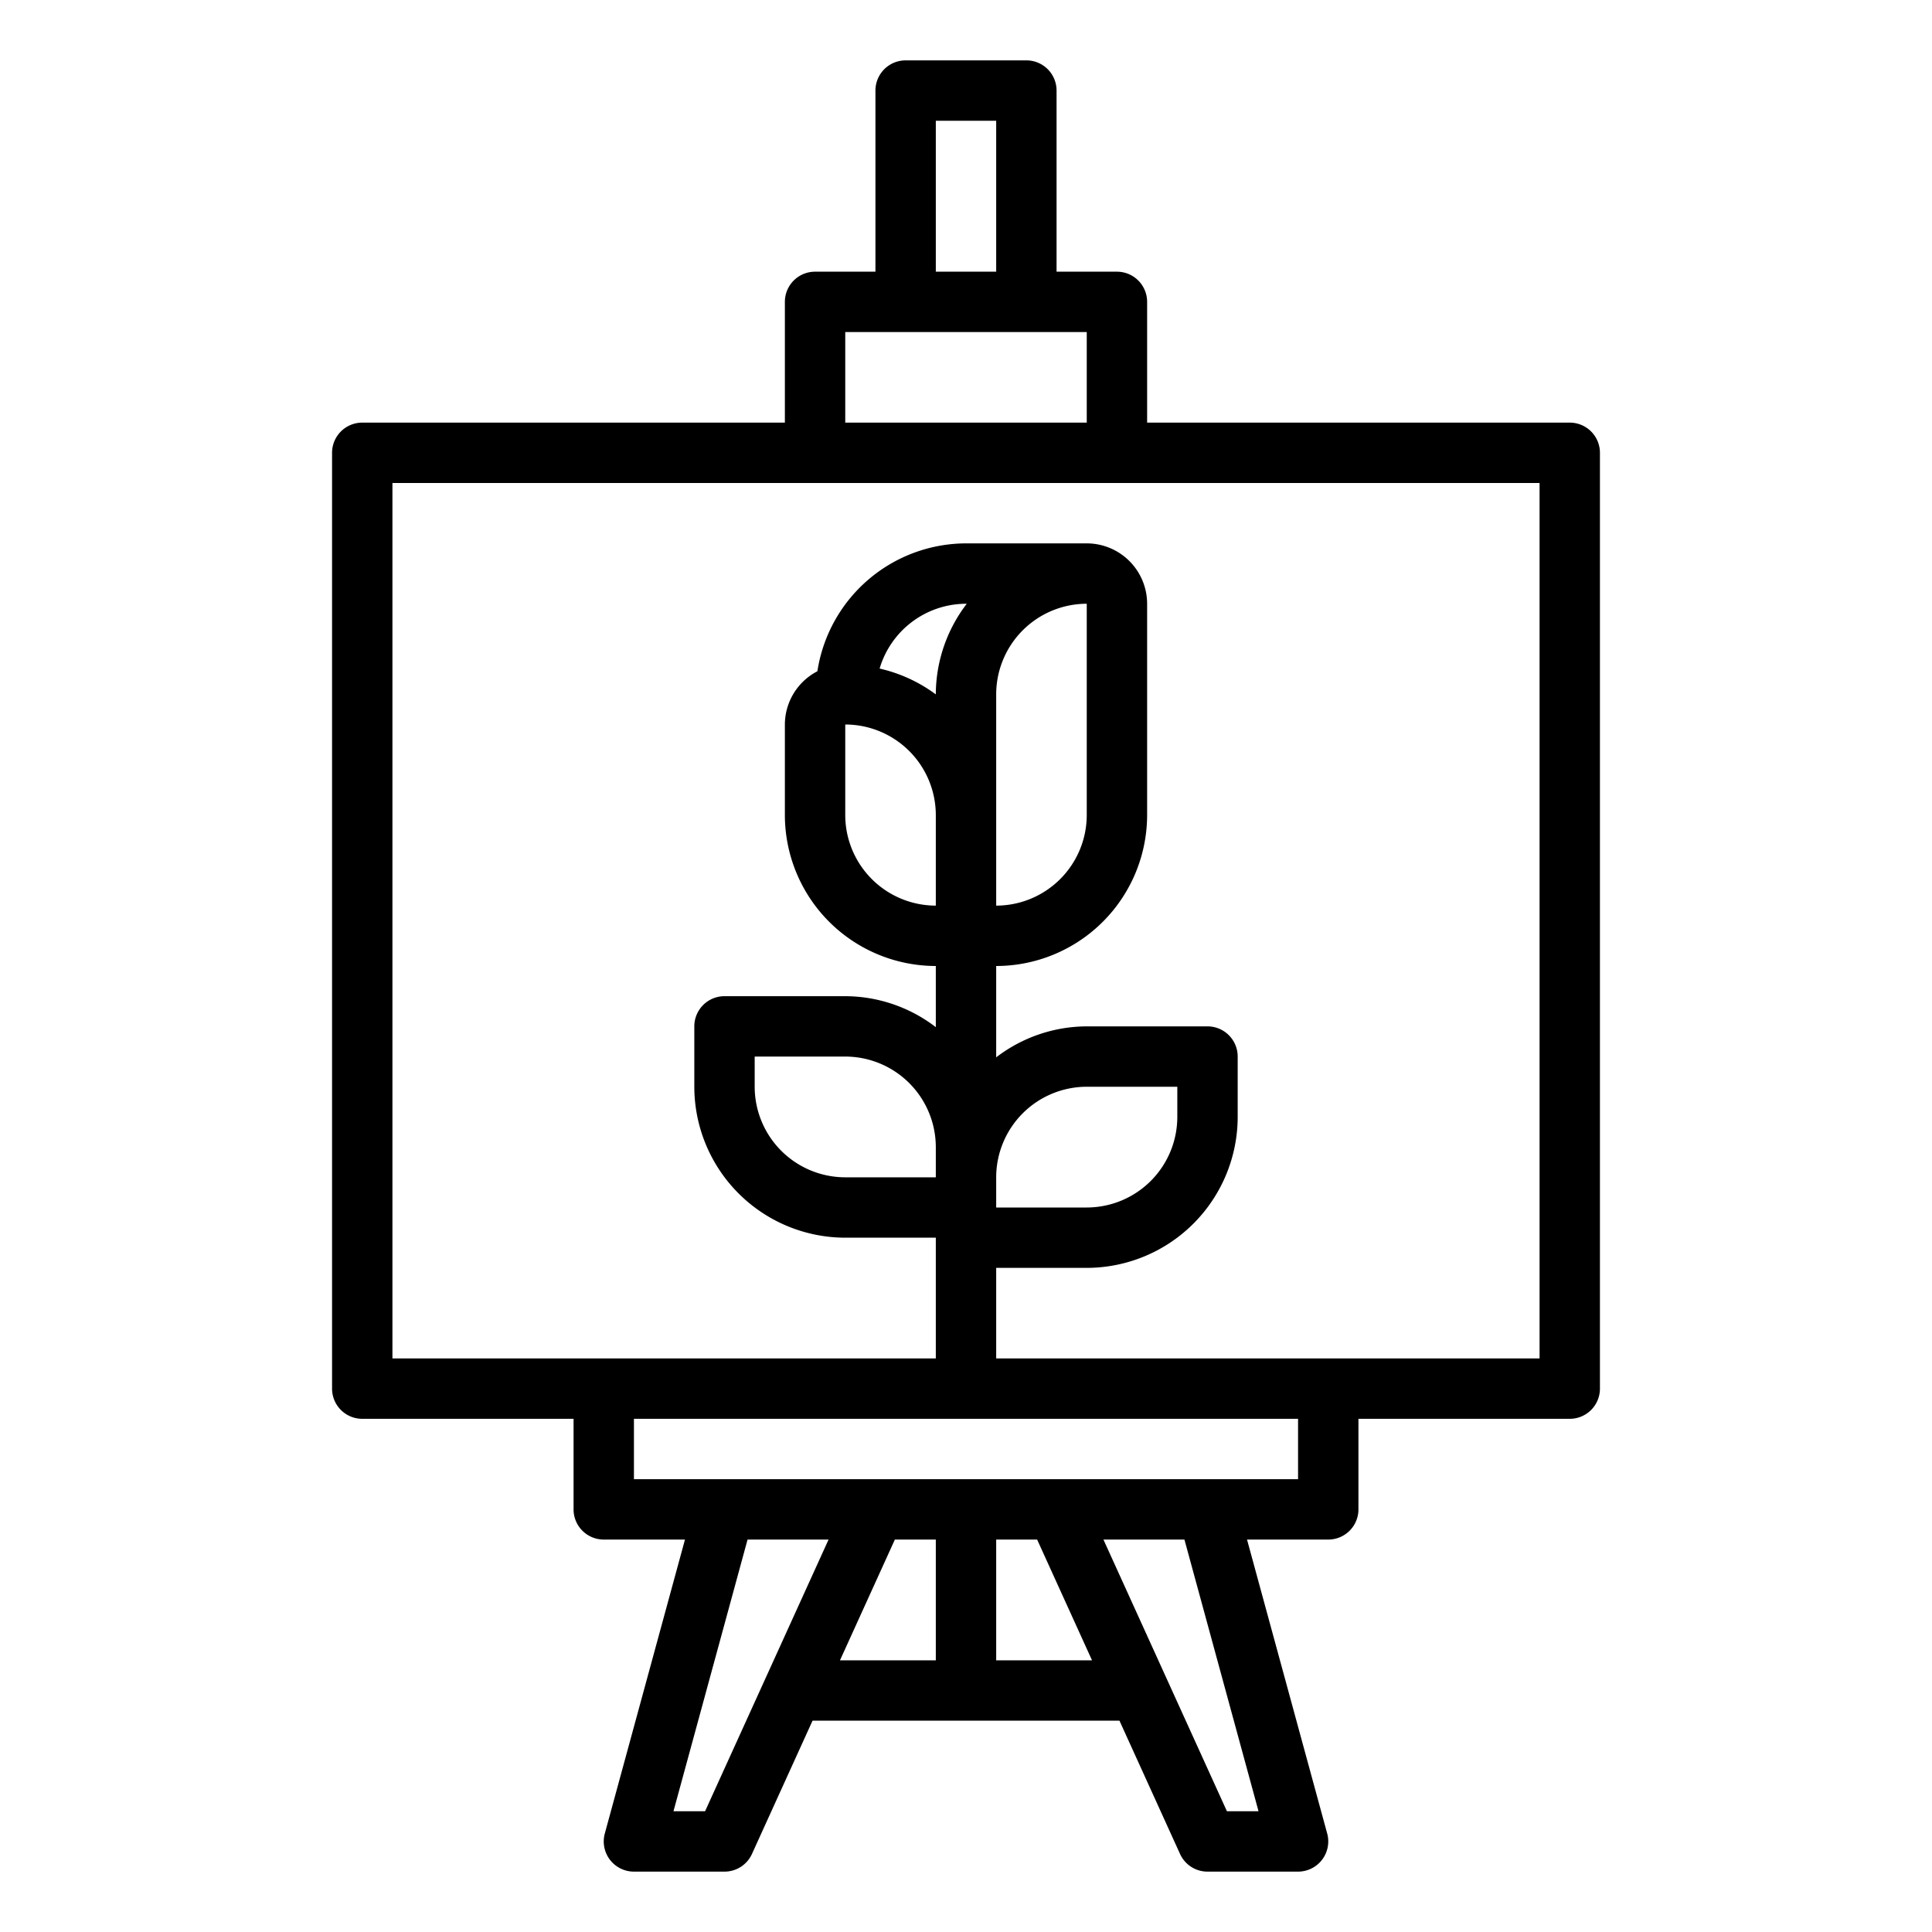 <svg height='300px' width='300px' fill="url(#logo-gradient)"
  xmlns="http://www.w3.org/2000/svg" viewBox="0 0 512 512" x="0px" y="0px">
  <defs>
    <linearGradient id="logo-gradient" x1="0%" y1="0%" x2="100%" y2="-50%">
      <stop offset="0%">
        <animate attributeName="stop-color" values="#706393; #587AE2; #7AC3F4; #9E87C9; #AB6CBA; #706393;" dur="3s" repeatCount="indefinite"></animate>
      </stop>
      <stop offset="25%">
        <animate attributeName="stop-color" values="#587AE2; #7AC3F4; #9E87C9; #AB6CBA; #706393; #587AE2;" dur="3s" repeatCount="indefinite"></animate>
      </stop>
      <stop offset="50%">
        <animate attributeName="stop-color" values="#7AC3F4; #9E87C9; #AB6CBA; #706393; #587AE2; #7AC3F4;" dur="3s" repeatCount="indefinite"></animate>
      </stop>
      <stop offset="75%">
        <animate attributeName="stop-color" values="#9E87C9; #AB6CBA; #706393; #587AE2; #7AC3F4; #9E87C9;" dur="3s" repeatCount="indefinite"></animate>
      </stop>
      <stop offset="100%">
        <animate attributeName="stop-color" values="#AB6CBA; #706393; #587AE2; #7AC3F4; #9E87C9; #AB6CBA;" dur="3s" repeatCount="indefinite"></animate>
      </stop>
    </linearGradient>
  </defs>
  <path d="M416,112H304V80a7.998,7.998,0,0,0-8-8H280V24a7.998,7.998,0,0,0-8-8H240a7.998,7.998,0,0,0-8,8V72H216a7.998,7.998,0,0,0-8,8v32H96a7.998,7.998,0,0,0-8,8V368a7.998,7.998,0,0,0,8,8h56v24a7.998,7.998,0,0,0,8,8h21.525l-21.244,77.895A7.999,7.999,0,0,0,168,496h24a7.988,7.988,0,0,0,7.281-4.691L215.331,456h81.339l16.049,35.309A7.988,7.988,0,0,0,320,496h24a7.999,7.999,0,0,0,7.719-10.105L330.475,408H352a7.998,7.998,0,0,0,8-8V376h56a7.998,7.998,0,0,0,8-8V120A7.998,7.998,0,0,0,416,112ZM248,32h16V72H248ZM224,88h64v24H224ZM186.852,480h-8.375l19.635-72h21.467Zm35.752-40,14.545-32H248v32ZM264,440V408h10.851l14.545,32Zm69.523,40h-8.375l-32.727-72h21.467ZM344,392H168V376H344ZM264,184a24.026,24.026,0,0,1,24-24v56a24.026,24.026,0,0,1-24,24Zm-16,0v.02a39.844,39.844,0,0,0-14.892-6.844A23.953,23.953,0,0,1,256,160h.205A39.61,39.61,0,0,0,248,184Zm-24,8a24.026,24.026,0,0,1,24,24v24a24.026,24.026,0,0,1-24-24Zm40,120a24.026,24.026,0,0,1,24-24h24v8a24.026,24.026,0,0,1-24,24H264Zm-16,0H224a24.026,24.026,0,0,1-24-24v-8h24a24.026,24.026,0,0,1,24,24Zm160,48H264V336h24a40.047,40.047,0,0,0,40-40V280a7.998,7.998,0,0,0-8-8H288a39.61,39.61,0,0,0-24,8.205V256a40.047,40.047,0,0,0,40-40V160a16.018,16.018,0,0,0-16-16H256a39.954,39.954,0,0,0-39.382,33.89A15.952,15.952,0,0,0,208,192v24a40.047,40.047,0,0,0,40,40v16.205A39.61,39.61,0,0,0,224,264H192a7.998,7.998,0,0,0-8,8v16a40.047,40.047,0,0,0,40,40h24v32H104V128H408Z"></path>
</svg>